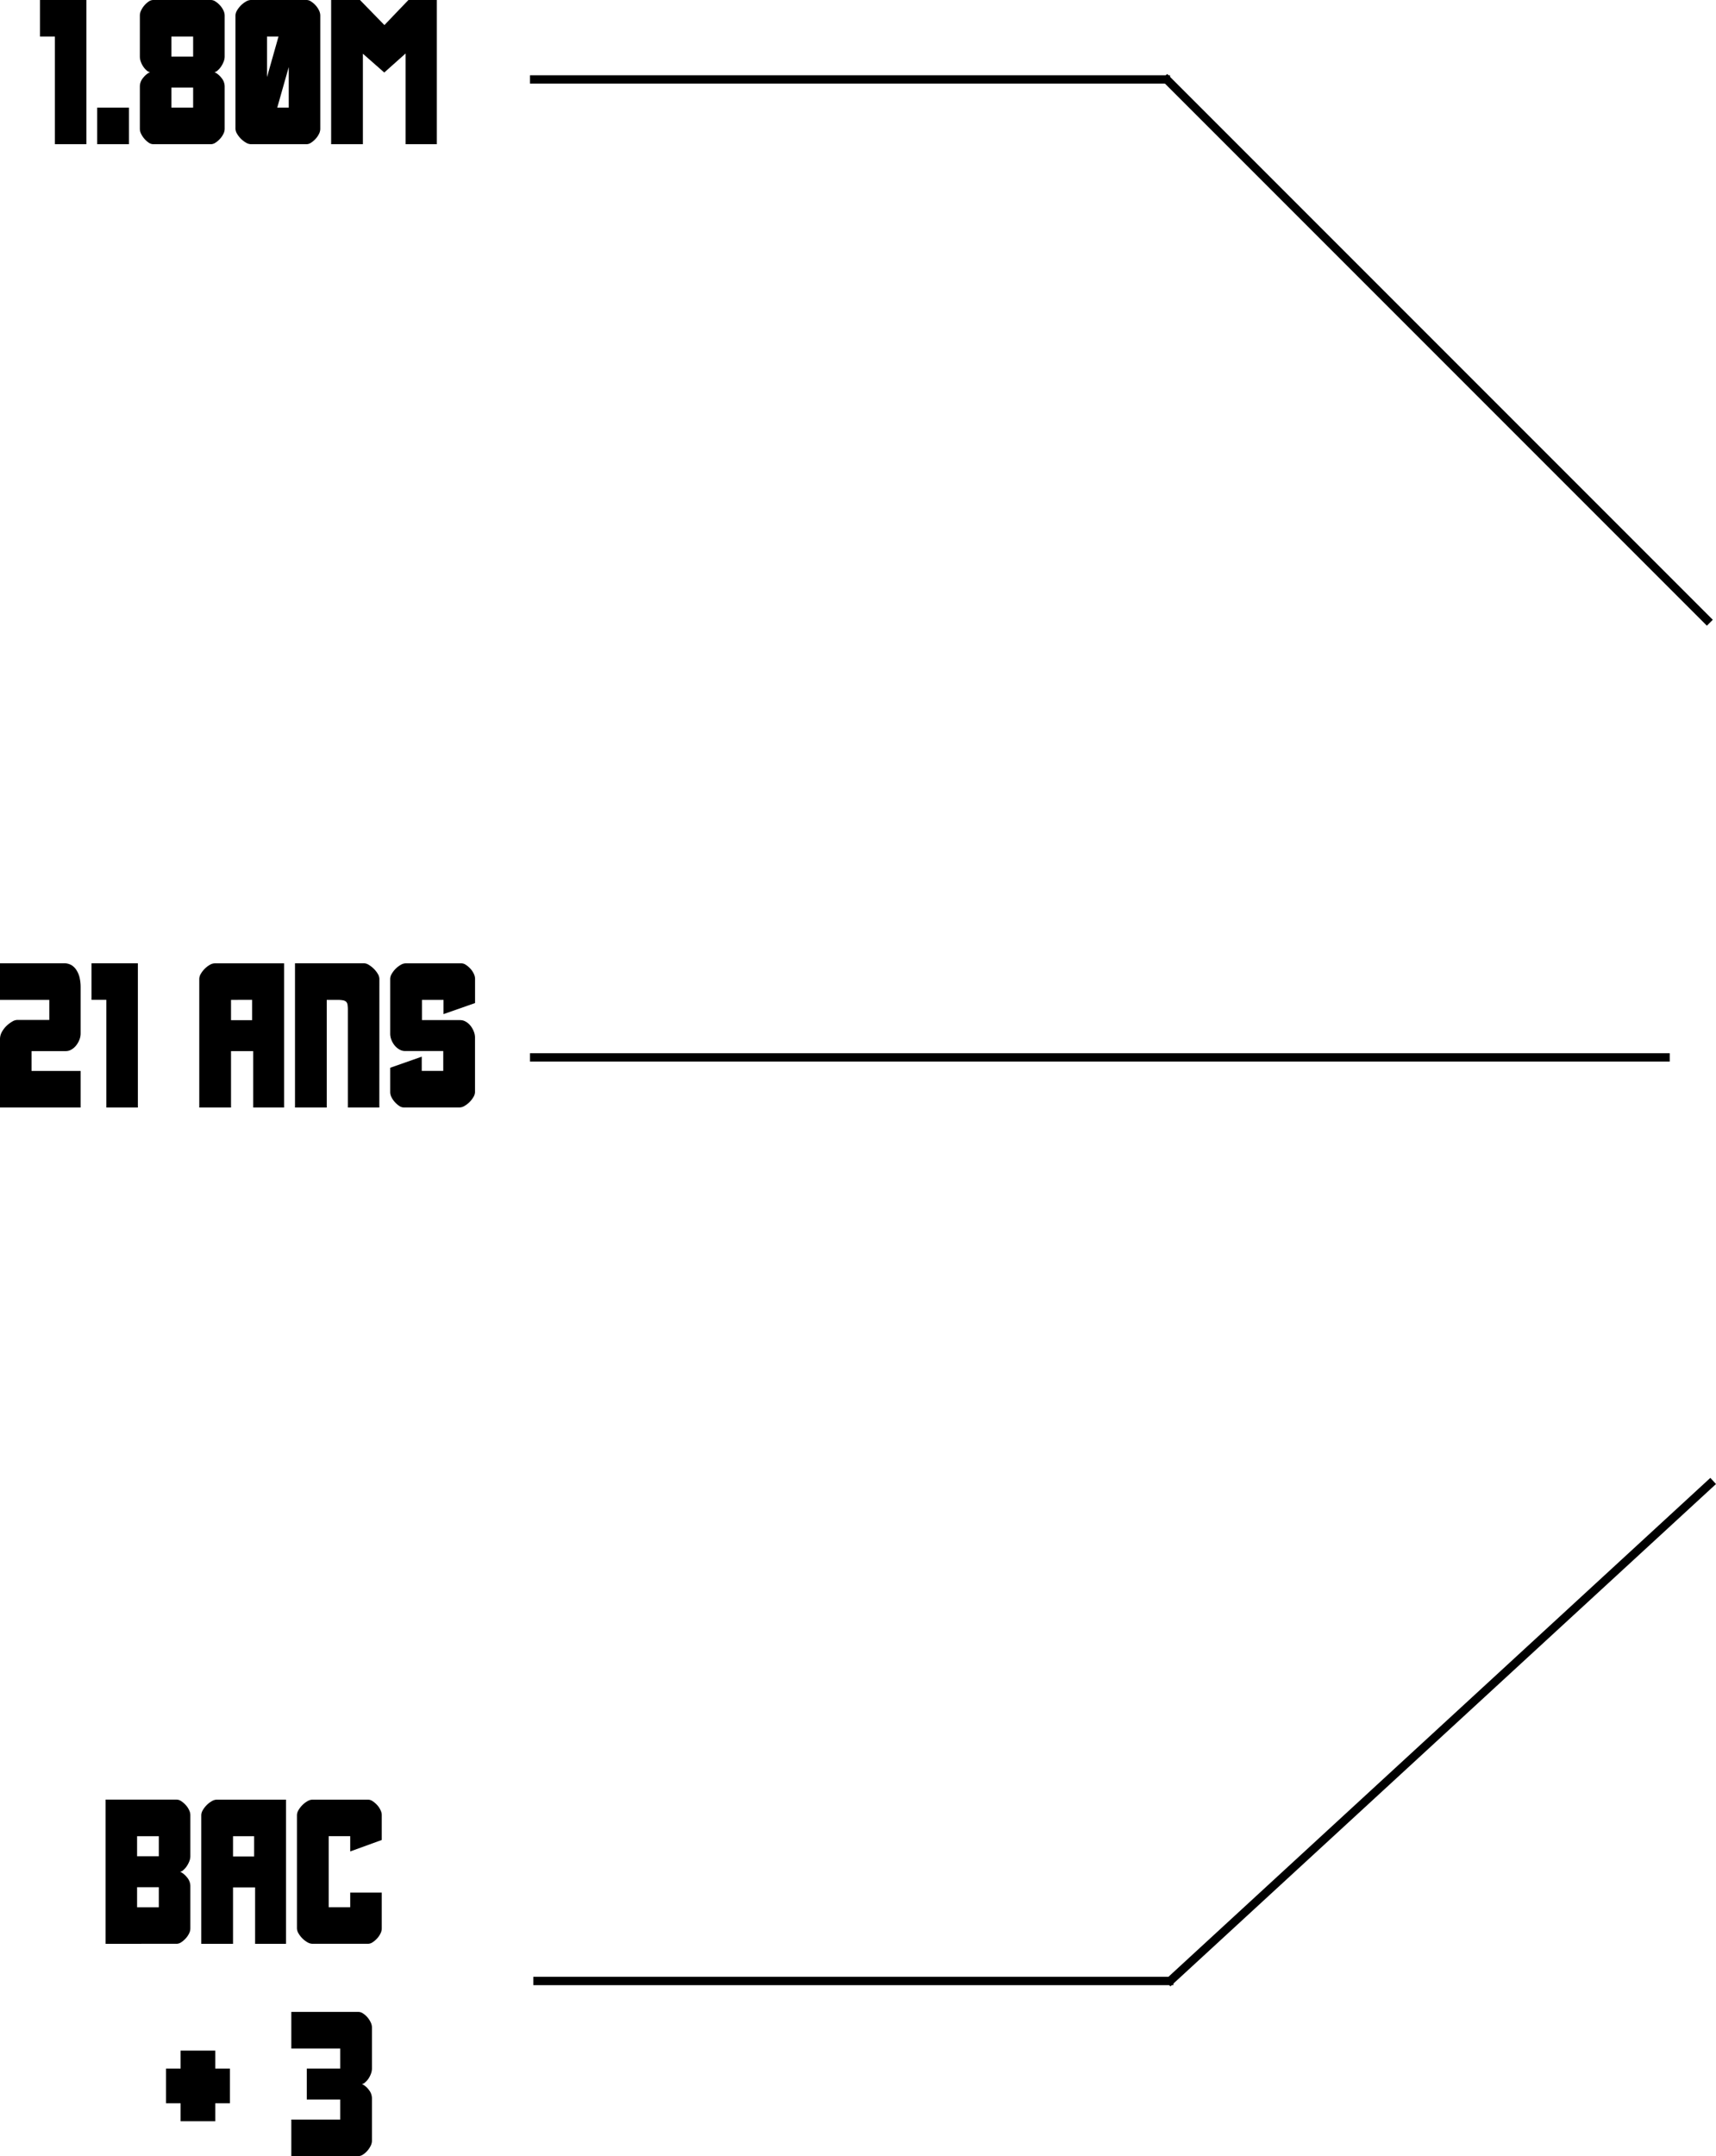 <svg id="anotation" xmlns="http://www.w3.org/2000/svg" viewBox="0 0 1026.84 1289.79"><defs><style>.cls-1{fill:none;stroke:#000;stroke-miterlimit:10;stroke-width:5px;}</style></defs><title>anotation</title><line class="cls-1" x1="1023.15" y1="372.52" x2="696.65" y2="46.02"/><line class="cls-1" x1="317.15" y1="47.52" x2="700.15" y2="47.52"/><line class="cls-1" x1="1025.15" y1="885.9" x2="698.65" y2="1186.4"/><line class="cls-1" x1="319.15" y1="1185.02" x2="702.15" y2="1185.02"/><path d="M95.54,396.48v86.25H76.67V418.36H67.79V396.48Z" transform="translate(-43.85 -396.48)"/><path d="M102,482.73V460.86h19v21.87Z" transform="translate(-43.85 -396.48)"/><path d="M128.29,402.73a13.4,13.4,0,0,1,4.5-5.31,4.82,4.82,0,0,1,2.75-.94h34.63a4.92,4.92,0,0,1,2.68.94,13.47,13.47,0,0,1,2.69,2.31,12,12,0,0,1,2,3,7,7,0,0,1,.75,2.88v24.75a8.38,8.38,0,0,1-.69,3.18,14.22,14.22,0,0,1-1.62,3,11.25,11.25,0,0,1-2,2.19,3.14,3.14,0,0,1-1.81.88,11.72,11.72,0,0,1,4.06,3.31,8.06,8.06,0,0,1,2.06,5.31v25.38a6.8,6.8,0,0,1-.75,2.93,12.24,12.24,0,0,1-2,2.94,13.47,13.47,0,0,1-2.69,2.31,4.92,4.92,0,0,1-2.68.94H135.54a4.82,4.82,0,0,1-2.75-.94,12.84,12.84,0,0,1-2.56-2.31,13.24,13.24,0,0,1-1.94-2.94,6.8,6.8,0,0,1-.75-2.93V448.23a8.06,8.06,0,0,1,2.06-5.31,11.66,11.66,0,0,1,4.07-3.31,3.21,3.21,0,0,1-1.94-.88,10.94,10.94,0,0,1-2-2.19,12.14,12.14,0,0,1-1.56-3,9.07,9.07,0,0,1-.63-3.18V405.61A7,7,0,0,1,128.29,402.73Zm18.13,27.63h13v-12h-13Zm0,30.5h13v-12h-13Z" transform="translate(-43.85 -396.48)"/><path d="M194,482.73a6,6,0,0,1-3-.94,14.69,14.69,0,0,1-5.31-5.31,6,6,0,0,1-.94-3V405.73a6,6,0,0,1,.94-3,14.69,14.69,0,0,1,5.31-5.31,6,6,0,0,1,3-.94h33.38a4.94,4.94,0,0,1,2.68.94,13.47,13.47,0,0,1,2.69,2.31,12,12,0,0,1,2,3,7,7,0,0,1,.75,2.88v68a6.8,6.8,0,0,1-.75,2.93,12.24,12.24,0,0,1-2,2.94,13.47,13.47,0,0,1-2.69,2.31,4.94,4.94,0,0,1-2.68.94Zm9.63-64.37v24.25l6.87-24.25Zm13,42.5V436.61l-6.88,24.25Z" transform="translate(-43.85 -396.48)"/><path d="M242,396.48h17.25l14.63,15,14.37-15h17v86.25H286.54V428.48l-12.75,11.38L261,428.61v54.12H242Z" transform="translate(-43.85 -396.48)"/><path d="M107,1559.27V1473h42.63a5,5,0,0,1,2.69.94,14.05,14.05,0,0,1,2.68,2.31,11.73,11.73,0,0,1,2,3,7.07,7.07,0,0,1,.75,2.88v24.75a8.55,8.55,0,0,1-.68,3.18,14.24,14.24,0,0,1-1.63,3,10.94,10.94,0,0,1-2,2.19,3.08,3.08,0,0,1-1.81.88,11.64,11.64,0,0,1,4.06,3.31,8,8,0,0,1,2.06,5.31v25.38a6.77,6.77,0,0,1-.75,2.93,11.78,11.78,0,0,1-2,2.94,13.71,13.71,0,0,1-2.68,2.31,5,5,0,0,1-2.69.94Zm18.88-64.37v12h13v-12Zm13,42.5v-12h-13v12Z" transform="translate(-43.85 -396.48)"/><path d="M164.29,1559.27v-77a6.18,6.18,0,0,1,.94-3,15,15,0,0,1,2.31-3,14.66,14.66,0,0,1,3-2.31,6.08,6.08,0,0,1,3-.94H215v86.25h-18.5v-33.75H183.29v33.75Zm19-64.37V1507h12.63V1494.9Z" transform="translate(-43.85 -396.48)"/><path d="M227.79,1558.33a14.31,14.31,0,0,1-3-2.31,14.47,14.47,0,0,1-2.31-3,6.12,6.12,0,0,1-.94-3v-67.75a6.18,6.18,0,0,1,.94-3,15,15,0,0,1,2.31-3,14.66,14.66,0,0,1,3-2.31,6.08,6.08,0,0,1,3-.94h33.38a5,5,0,0,1,2.69.94,14.05,14.05,0,0,1,2.68,2.31,11.73,11.73,0,0,1,2,3,7.07,7.07,0,0,1,.75,2.88v15L253.42,1504v-9.12H240.54v42.5h12.88v-8.75h18.87v21.5a6.77,6.77,0,0,1-.75,2.93,11.78,11.78,0,0,1-2,2.94,13.71,13.71,0,0,1-2.68,2.31,5,5,0,0,1-2.69.94H230.79A6.08,6.08,0,0,1,227.79,1558.33Z" transform="translate(-43.85 -396.48)"/><path d="M172.67,1665.4H151.92v-10.75h-8.75V1633.9h8.75v-10.75h20.75v10.75h8.75v20.75h-8.75Z" transform="translate(-43.85 -396.48)"/><path d="M218.17,1621.9V1600h40.25a4.92,4.92,0,0,1,2.68.94,12.43,12.43,0,0,1,2.63,2.31,12.94,12.94,0,0,1,1.94,3,7.07,7.07,0,0,1,.75,2.88v24.75a9.07,9.07,0,0,1-.63,3.18,12.86,12.86,0,0,1-1.56,3,11.25,11.25,0,0,1-2,2.19,3.08,3.08,0,0,1-1.81.88,11.24,11.24,0,0,1,4,3.31,8.22,8.22,0,0,1,2,5.31v25.38a6.77,6.77,0,0,1-.75,2.93,13,13,0,0,1-1.94,2.94,12.16,12.16,0,0,1-2.63,2.31,4.92,4.92,0,0,1-2.68.94H218.17V1664.4h29.25v-12h-20v-18.5h20v-12Z" transform="translate(-43.85 -396.48)"/><path d="M92.1,1059H43.85v-41a8.66,8.66,0,0,1,1.12-4.19,15,15,0,0,1,2.75-3.62,17.57,17.57,0,0,1,3.38-2.57,6.26,6.26,0,0,1,2.87-1H73.35v-12H43.85V972.71H82a8.85,8.85,0,0,1,4.63,1.12A9.34,9.34,0,0,1,89.72,977a14.24,14.24,0,0,1,1.82,4.56,25,25,0,0,1,.56,5.31v27.88a10,10,0,0,1-.75,3.75,13.47,13.47,0,0,1-1.94,3.37,9.77,9.77,0,0,1-2.81,2.44,6.44,6.44,0,0,1-3.25.94H62.72v11.87H92.1Z" transform="translate(-43.85 -396.48)"/><path d="M126.35,972.71V1059H107.47V994.58H98.6V972.71Z" transform="translate(-43.85 -396.48)"/><path d="M163.09,1059V982a6.12,6.12,0,0,1,.94-3,15,15,0,0,1,2.31-3,14.31,14.31,0,0,1,3-2.31,6.08,6.08,0,0,1,3-.94h41.5V1059h-18.5v-33.75H182.09V1059Zm19-64.38v12.13h12.63V994.58Z" transform="translate(-43.85 -396.48)"/><path d="M270.84,1059H252v-58.25a20.73,20.73,0,0,0-.19-3.19,3.21,3.21,0,0,0-.81-1.81,3.63,3.63,0,0,0-1.88-.88,17.71,17.71,0,0,0-3.25-.25h-6.5V1059h-19V972.71h41.25a5.77,5.77,0,0,1,3,1,17,17,0,0,1,3,2.37,14.71,14.71,0,0,1,2.32,3,6,6,0,0,1,.93,2.88Z" transform="translate(-43.85 -396.48)"/><path d="M296.34,1006.71h22.88a6.61,6.61,0,0,1,3.37.94,9.73,9.73,0,0,1,2.81,2.43,13.23,13.23,0,0,1,1.94,3.38,10,10,0,0,1,.75,3.75v32.5a6,6,0,0,1-.94,3,14.69,14.69,0,0,1-5.31,5.31,6,6,0,0,1-3,.94H285.47a4.8,4.8,0,0,1-2.75-.94,14.38,14.38,0,0,1-2.63-2.31,12.44,12.44,0,0,1-2-2.94,6.81,6.81,0,0,1-.75-2.94v-14.62l18.88-6.63v8.5h12.87v-11.87H286.22a6.62,6.62,0,0,1-3.38-.94,10.16,10.16,0,0,1-2.81-2.37,12.49,12.49,0,0,1-1.94-3.32,10,10,0,0,1-.75-3.75V982a6,6,0,0,1,.94-3,14.69,14.69,0,0,1,5.31-5.31,6,6,0,0,1,3-.94H320a4.92,4.92,0,0,1,2.68.94,13.47,13.47,0,0,1,2.69,2.31,12,12,0,0,1,2,3,7,7,0,0,1,.75,2.87v14.63l-18.87,6.62v-8.5H296.34Z" transform="translate(-43.85 -396.48)"/><line class="cls-1" x1="999.15" y1="632.52" x2="317.15" y2="632.52"/></svg>